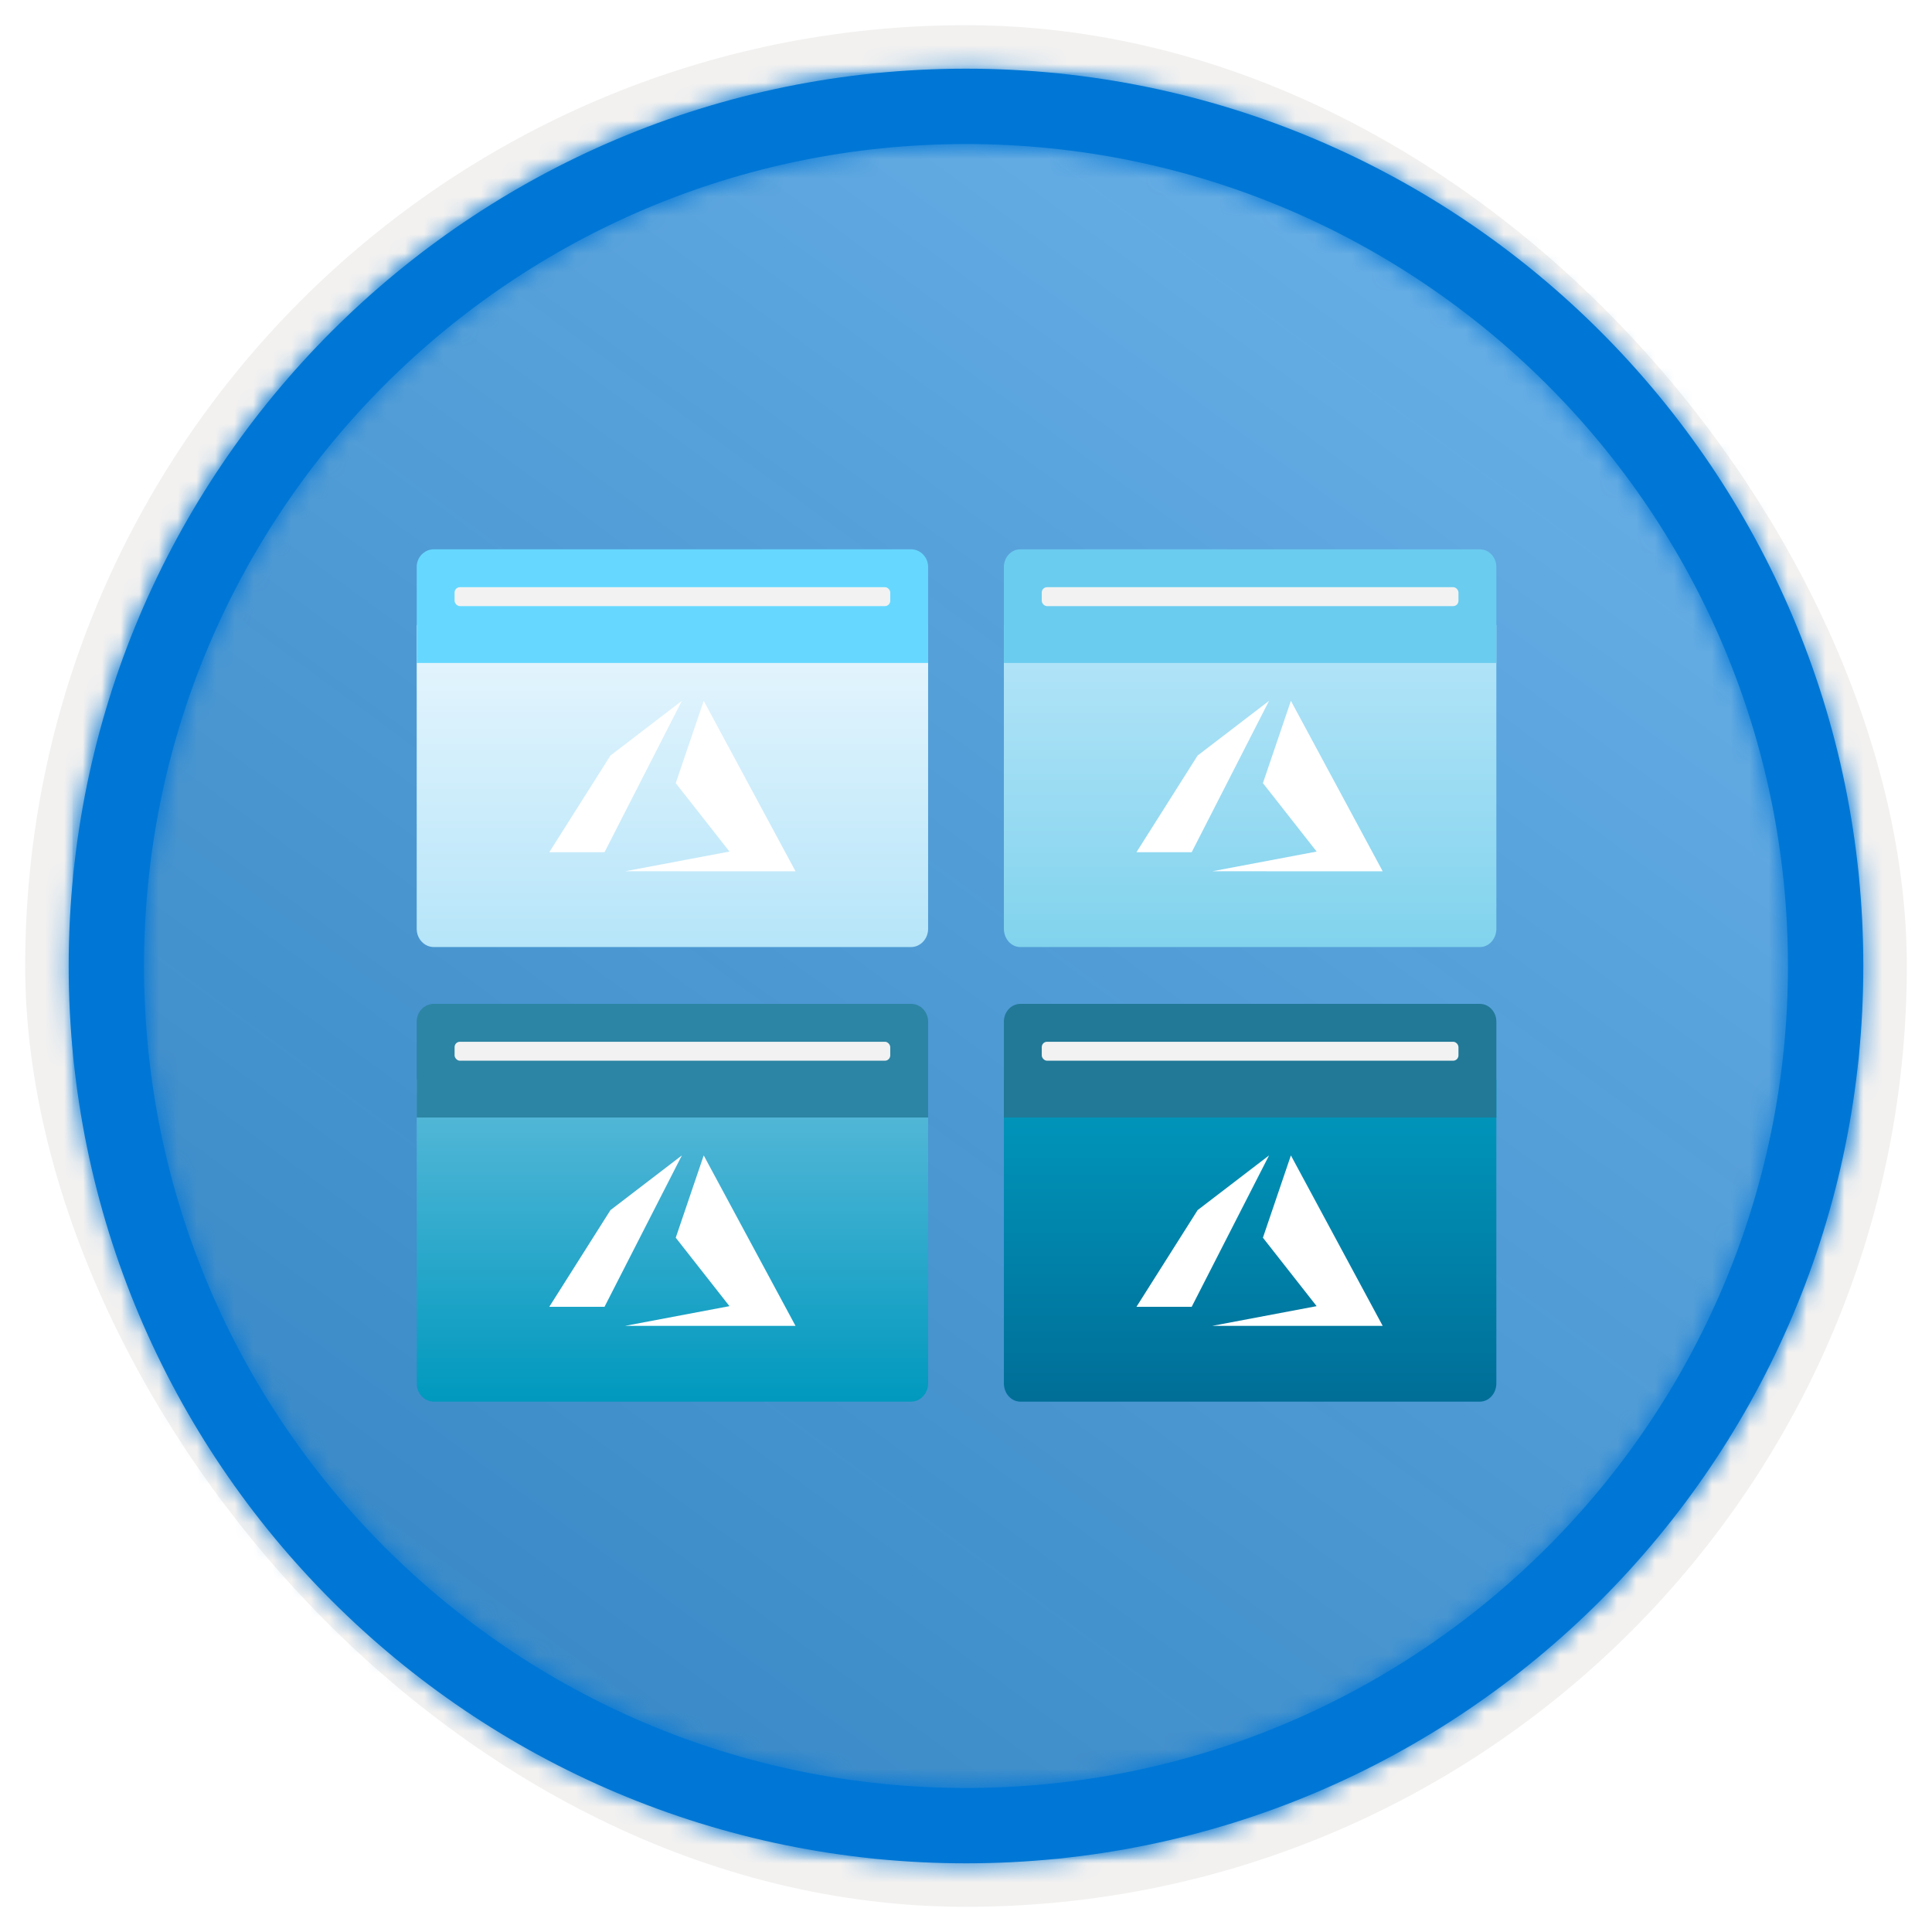 <?xml version="1.0" encoding="UTF-8"?>
<svg width="102px" height="102px" viewBox="0 0 102 102" version="1.1" xmlns="http://www.w3.org/2000/svg" xmlns:xlink="http://www.w3.org/1999/xlink">
    <title>Distinguish Microsoft Azure Core Services/differentiate-azure-management-tools</title>
    <defs>
        <rect id="path-1" x="0" y="0" width="94.34" height="94.34" rx="47.17"></rect>
        <filter x="-2.9%" y="-2.9%" width="106.4%" height="106.4%" filterUnits="objectBoundingBox" id="filter-3">
            <feMorphology radius="2.5" operator="dilate" in="SourceAlpha" result="shadowSpreadOuter1"></feMorphology>
            <feOffset dx="0.5" dy="0.5" in="shadowSpreadOuter1" result="shadowOffsetOuter1"></feOffset>
            <feMorphology radius="1" operator="erode" in="SourceAlpha" result="shadowInner"></feMorphology>
            <feOffset dx="0.5" dy="0.5" in="shadowInner" result="shadowInner"></feOffset>
            <feComposite in="shadowOffsetOuter1" in2="shadowInner" operator="out" result="shadowOffsetOuter1"></feComposite>
            <feColorMatrix values="0 0 0 0 0.822   0 0 0 0 0.832   0 0 0 0 0.836  0 0 0 1 0" type="matrix" in="shadowOffsetOuter1"></feColorMatrix>
        </filter>
        <linearGradient x1="77.83%" y1="11.2%" x2="-99.689%" y2="253.808%" id="linearGradient-4">
            <stop stop-color="#FFFFFF" offset="0%"></stop>
            <stop stop-color="#000000" stop-opacity="0.5" offset="100%"></stop>
        </linearGradient>
        <rect id="path-5" x="0" y="0" width="94.34" height="94.34"></rect>
        <path d="M48.113,0.739 C74.277,0.739 95.487,21.949 95.487,48.113 C95.487,74.277 74.277,95.487 48.113,95.487 C21.949,95.487 0.739,74.277 0.739,48.113 C0.739,21.949 21.949,0.739 48.113,0.739 Z M48.113,4.717 C24.146,4.717 4.717,24.146 4.717,48.113 C4.717,72.08 24.146,91.509 48.113,91.509 C72.08,91.509 91.509,72.08 91.509,48.113 C91.509,24.146 72.08,4.717 48.113,4.717 Z" id="path-6"></path>
        <filter x="-9.3%" y="-11.9%" width="118.5%" height="123.8%" filterUnits="objectBoundingBox" id="filter-8">
            <feOffset dx="0" dy="1" in="SourceAlpha" result="shadowOffsetOuter1"></feOffset>
            <feColorMatrix values="0 0 0 0 0   0 0 0 0 0   0 0 0 0 0  0 0 0 0.1 0" type="matrix" in="shadowOffsetOuter1" result="shadowMatrixOuter1"></feColorMatrix>
            <feMerge>
                <feMergeNode in="shadowMatrixOuter1"></feMergeNode>
                <feMergeNode in="SourceGraphic"></feMergeNode>
            </feMerge>
        </filter>
        <linearGradient x1="50%" y1="0%" x2="50%" y2="100%" id="linearGradient-9">
            <stop stop-color="#E8F6FE" offset="0%"></stop>
            <stop stop-color="#B6E5F9" offset="100%"></stop>
        </linearGradient>
        <filter x="-9.3%" y="-11.9%" width="118.5%" height="123.8%" filterUnits="objectBoundingBox" id="filter-10">
            <feOffset dx="0" dy="1" in="SourceAlpha" result="shadowOffsetOuter1"></feOffset>
            <feColorMatrix values="0 0 0 0 0   0 0 0 0 0   0 0 0 0 0  0 0 0 0.1 0" type="matrix" in="shadowOffsetOuter1" result="shadowMatrixOuter1"></feColorMatrix>
            <feMerge>
                <feMergeNode in="shadowMatrixOuter1"></feMergeNode>
                <feMergeNode in="SourceGraphic"></feMergeNode>
            </feMerge>
        </filter>
        <linearGradient x1="50%" y1="0%" x2="50%" y2="100%" id="linearGradient-11">
            <stop stop-color="#5CBADA" offset="0%"></stop>
            <stop stop-color="#0099BE" offset="100%"></stop>
        </linearGradient>
        <filter x="-9.6%" y="-11.9%" width="119.2%" height="123.8%" filterUnits="objectBoundingBox" id="filter-12">
            <feOffset dx="0" dy="1" in="SourceAlpha" result="shadowOffsetOuter1"></feOffset>
            <feColorMatrix values="0 0 0 0 0   0 0 0 0 0   0 0 0 0 0  0 0 0 0.1 0" type="matrix" in="shadowOffsetOuter1" result="shadowMatrixOuter1"></feColorMatrix>
            <feMerge>
                <feMergeNode in="shadowMatrixOuter1"></feMergeNode>
                <feMergeNode in="SourceGraphic"></feMergeNode>
            </feMerge>
        </filter>
        <linearGradient x1="50%" y1="0.179%" x2="50%" y2="100%" id="linearGradient-13">
            <stop stop-color="#0099BE" offset="0%"></stop>
            <stop stop-color="#006E97" offset="100%"></stop>
        </linearGradient>
        <filter x="-9.6%" y="-11.9%" width="119.2%" height="123.8%" filterUnits="objectBoundingBox" id="filter-14">
            <feOffset dx="0" dy="1" in="SourceAlpha" result="shadowOffsetOuter1"></feOffset>
            <feColorMatrix values="0 0 0 0 0   0 0 0 0 0   0 0 0 0 0  0 0 0 0.1 0" type="matrix" in="shadowOffsetOuter1" result="shadowMatrixOuter1"></feColorMatrix>
            <feMerge>
                <feMergeNode in="shadowMatrixOuter1"></feMergeNode>
                <feMergeNode in="SourceGraphic"></feMergeNode>
            </feMerge>
        </filter>
        <linearGradient x1="50%" y1="0%" x2="50%" y2="100%" id="linearGradient-15">
            <stop stop-color="#B6E5F9" offset="0%"></stop>
            <stop stop-color="#81D3ED" offset="100%"></stop>
        </linearGradient>
    </defs>
    <g id="Badges" stroke="none" stroke-width="1" fill="none" fill-rule="evenodd">
        <g id="Distinguish-Microsoft-Azure-Core-Services" transform="translate(-159, -509)">
            <g id="Distinguish-Microsoft-Azure-Core-Services/differentiate-azure-management-tools" transform="translate(160, 510)">
                <g id="Badge-Plates/Circle">
                    <g id="BG" transform="translate(2.83, 2.83)">
                        <mask id="mask-2" fill="white">
                            <use xlink:href="#path-1"></use>
                        </mask>
                        <g>
                            <use fill="black" fill-opacity="1" filter="url(#filter-3)" xlink:href="#path-1"></use>
                            <rect stroke="#F2F1F0" stroke-width="2.5" x="-1.25" y="-1.25" width="96.84" height="96.84" rx="48.42"></rect>
                        </g>
                        <g id="Colors/Microsoft-365/BG-Solid-Badge" mask="url(#mask-2)">
                            <g id="Rectangle">
                                <use fill="#0078D4" xlink:href="#path-5"></use>
                                <use fill-opacity="0.4" fill="url(#linearGradient-4)" xlink:href="#path-5"></use>
                            </g>
                        </g>
                    </g>
                    <g id="Border" transform="translate(1.887, 1.887)">
                        <mask id="mask-7" fill="white">
                            <use xlink:href="#path-6"></use>
                        </mask>
                        <use id="Boarder" fill="#0078D4" fill-rule="nonzero" xlink:href="#path-6"></use>
                        <g id="Colors/Microsoft-365/Border" mask="url(#mask-7)" fill="#0076D7">
                            <g transform="translate(-1.887, -1.887)" id="Microsoft-365/Border">
                                <rect x="0" y="0" width="100" height="100"></rect>
                            </g>
                        </g>
                    </g>
                </g>
                <g id="Browser-Window" filter="url(#filter-8)" transform="translate(21, 27)" fill-rule="nonzero">
                    <path d="M0,4 L27,4 L27,20.036 C27,20.568 26.595,21 26.095,21 L0.905,21 C0.665,21 0.435,20.898 0.265,20.718 C0.095,20.537 0,20.292 0,20.036 L0,4 Z" id="Path" fill="url(#linearGradient-9)"></path>
                    <path d="M0.907,0 L26.095,0 C26.595,0 27,0.418 27,0.934 L27,6 L0.001,6 L0.001,0.984 C-0.012,0.727 0.078,0.477 0.249,0.291 C0.42,0.105 0.658,-0 0.907,0 Z" id="Path" fill="#66D8FF"></path>
                    <rect id="Rectangle" fill="#F2F2F2" x="2" y="2" width="23" height="1" rx="0.28"></rect>
                </g>
                <g id="Azure-black" transform="translate(27, 36)" fill="#FFFFFF">
                    <polygon id="Path" points="5 8.999 14 9 9.153 0 7.676 4.345 10.512 7.958"></polygon>
                    <polygon id="Path" points="8 0 4.229 2.888 1 7.992 3.912 7.992 3.912 8"></polygon>
                </g>
                <g id="Browser-Window" filter="url(#filter-10)" transform="translate(21, 51)" fill-rule="nonzero">
                    <path d="M0,4 L27,4 L27,20.036 C27,20.568 26.595,21 26.095,21 L0.905,21 C0.665,21 0.435,20.898 0.265,20.718 C0.095,20.537 0,20.292 0,20.036 L0,4 Z" id="Path" fill="url(#linearGradient-11)"></path>
                    <path d="M0.907,0 L26.095,0 C26.595,0 27,0.418 27,0.934 L27,6 L0.001,6 L0.001,0.984 C-0.012,0.727 0.078,0.477 0.249,0.291 C0.42,0.105 0.658,-0 0.907,0 Z" id="Path" fill="#2C85A4"></path>
                    <rect id="Rectangle" fill="#F2F2F2" x="2" y="2" width="23" height="1" rx="0.28"></rect>
                </g>
                <g id="Azure-black" transform="translate(27, 60)" fill="#FFFFFF">
                    <polygon id="Path" points="5 8.999 14 9 9.153 0 7.676 4.345 10.512 7.958"></polygon>
                    <polygon id="Path" points="8 0 4.229 2.888 1 7.992 3.912 7.992 3.912 8"></polygon>
                </g>
                <g id="Browser-Window" filter="url(#filter-12)" transform="translate(52, 51)" fill-rule="nonzero">
                    <path d="M0,4 L26,4 L26,20.036 C26,20.568 25.61,21 25.128,21 L0.872,21 C0.641,21 0.419,20.898 0.255,20.718 C0.092,20.537 0,20.292 0,20.036 L0,4 Z" id="Path" fill="url(#linearGradient-13)"></path>
                    <path d="M0.873,0 L25.128,0 C25.61,0 26,0.418 26,0.934 L26,6 L0.001,6 L0.001,0.984 C-0.011,0.727 0.075,0.477 0.24,0.291 C0.405,0.105 0.634,-0 0.873,0 Z" id="Path" fill="#217997"></path>
                    <rect id="Rectangle" fill="#F2F2F2" x="2" y="2" width="22" height="1" rx="0.28"></rect>
                </g>
                <g id="Azure-black" transform="translate(58, 60)" fill="#FFFFFF">
                    <polygon id="Path" points="5 8.999 14 9 9.153 0 7.676 4.345 10.512 7.958"></polygon>
                    <polygon id="Path" points="8 0 4.229 2.888 1 7.992 3.912 7.992 3.912 8"></polygon>
                </g>
                <g id="Browser-Window" filter="url(#filter-14)" transform="translate(52, 27)" fill-rule="nonzero">
                    <path d="M0,4 L26,4 L26,20.036 C26,20.568 25.61,21 25.128,21 L0.872,21 C0.641,21 0.419,20.898 0.255,20.718 C0.092,20.537 0,20.292 0,20.036 L0,4 Z" id="Path" fill="url(#linearGradient-15)"></path>
                    <path d="M0.873,0 L25.128,0 C25.61,0 26,0.418 26,0.934 L26,6 L0.001,6 L0.001,0.984 C-0.011,0.727 0.075,0.477 0.24,0.291 C0.405,0.105 0.634,-0 0.873,0 Z" id="Path" fill="#6ACCEF"></path>
                    <rect id="Rectangle" fill="#F2F2F2" x="2" y="2" width="22" height="1" rx="0.28"></rect>
                </g>
                <g id="Azure-black" transform="translate(58, 36)" fill="#FFFFFF">
                    <polygon id="Path" points="5 8.999 14 9 9.153 0 7.676 4.345 10.512 7.958"></polygon>
                    <polygon id="Path" points="8 0 4.229 2.888 1 7.992 3.912 7.992 3.912 8"></polygon>
                </g>
            </g>
        </g>
    </g>
</svg>